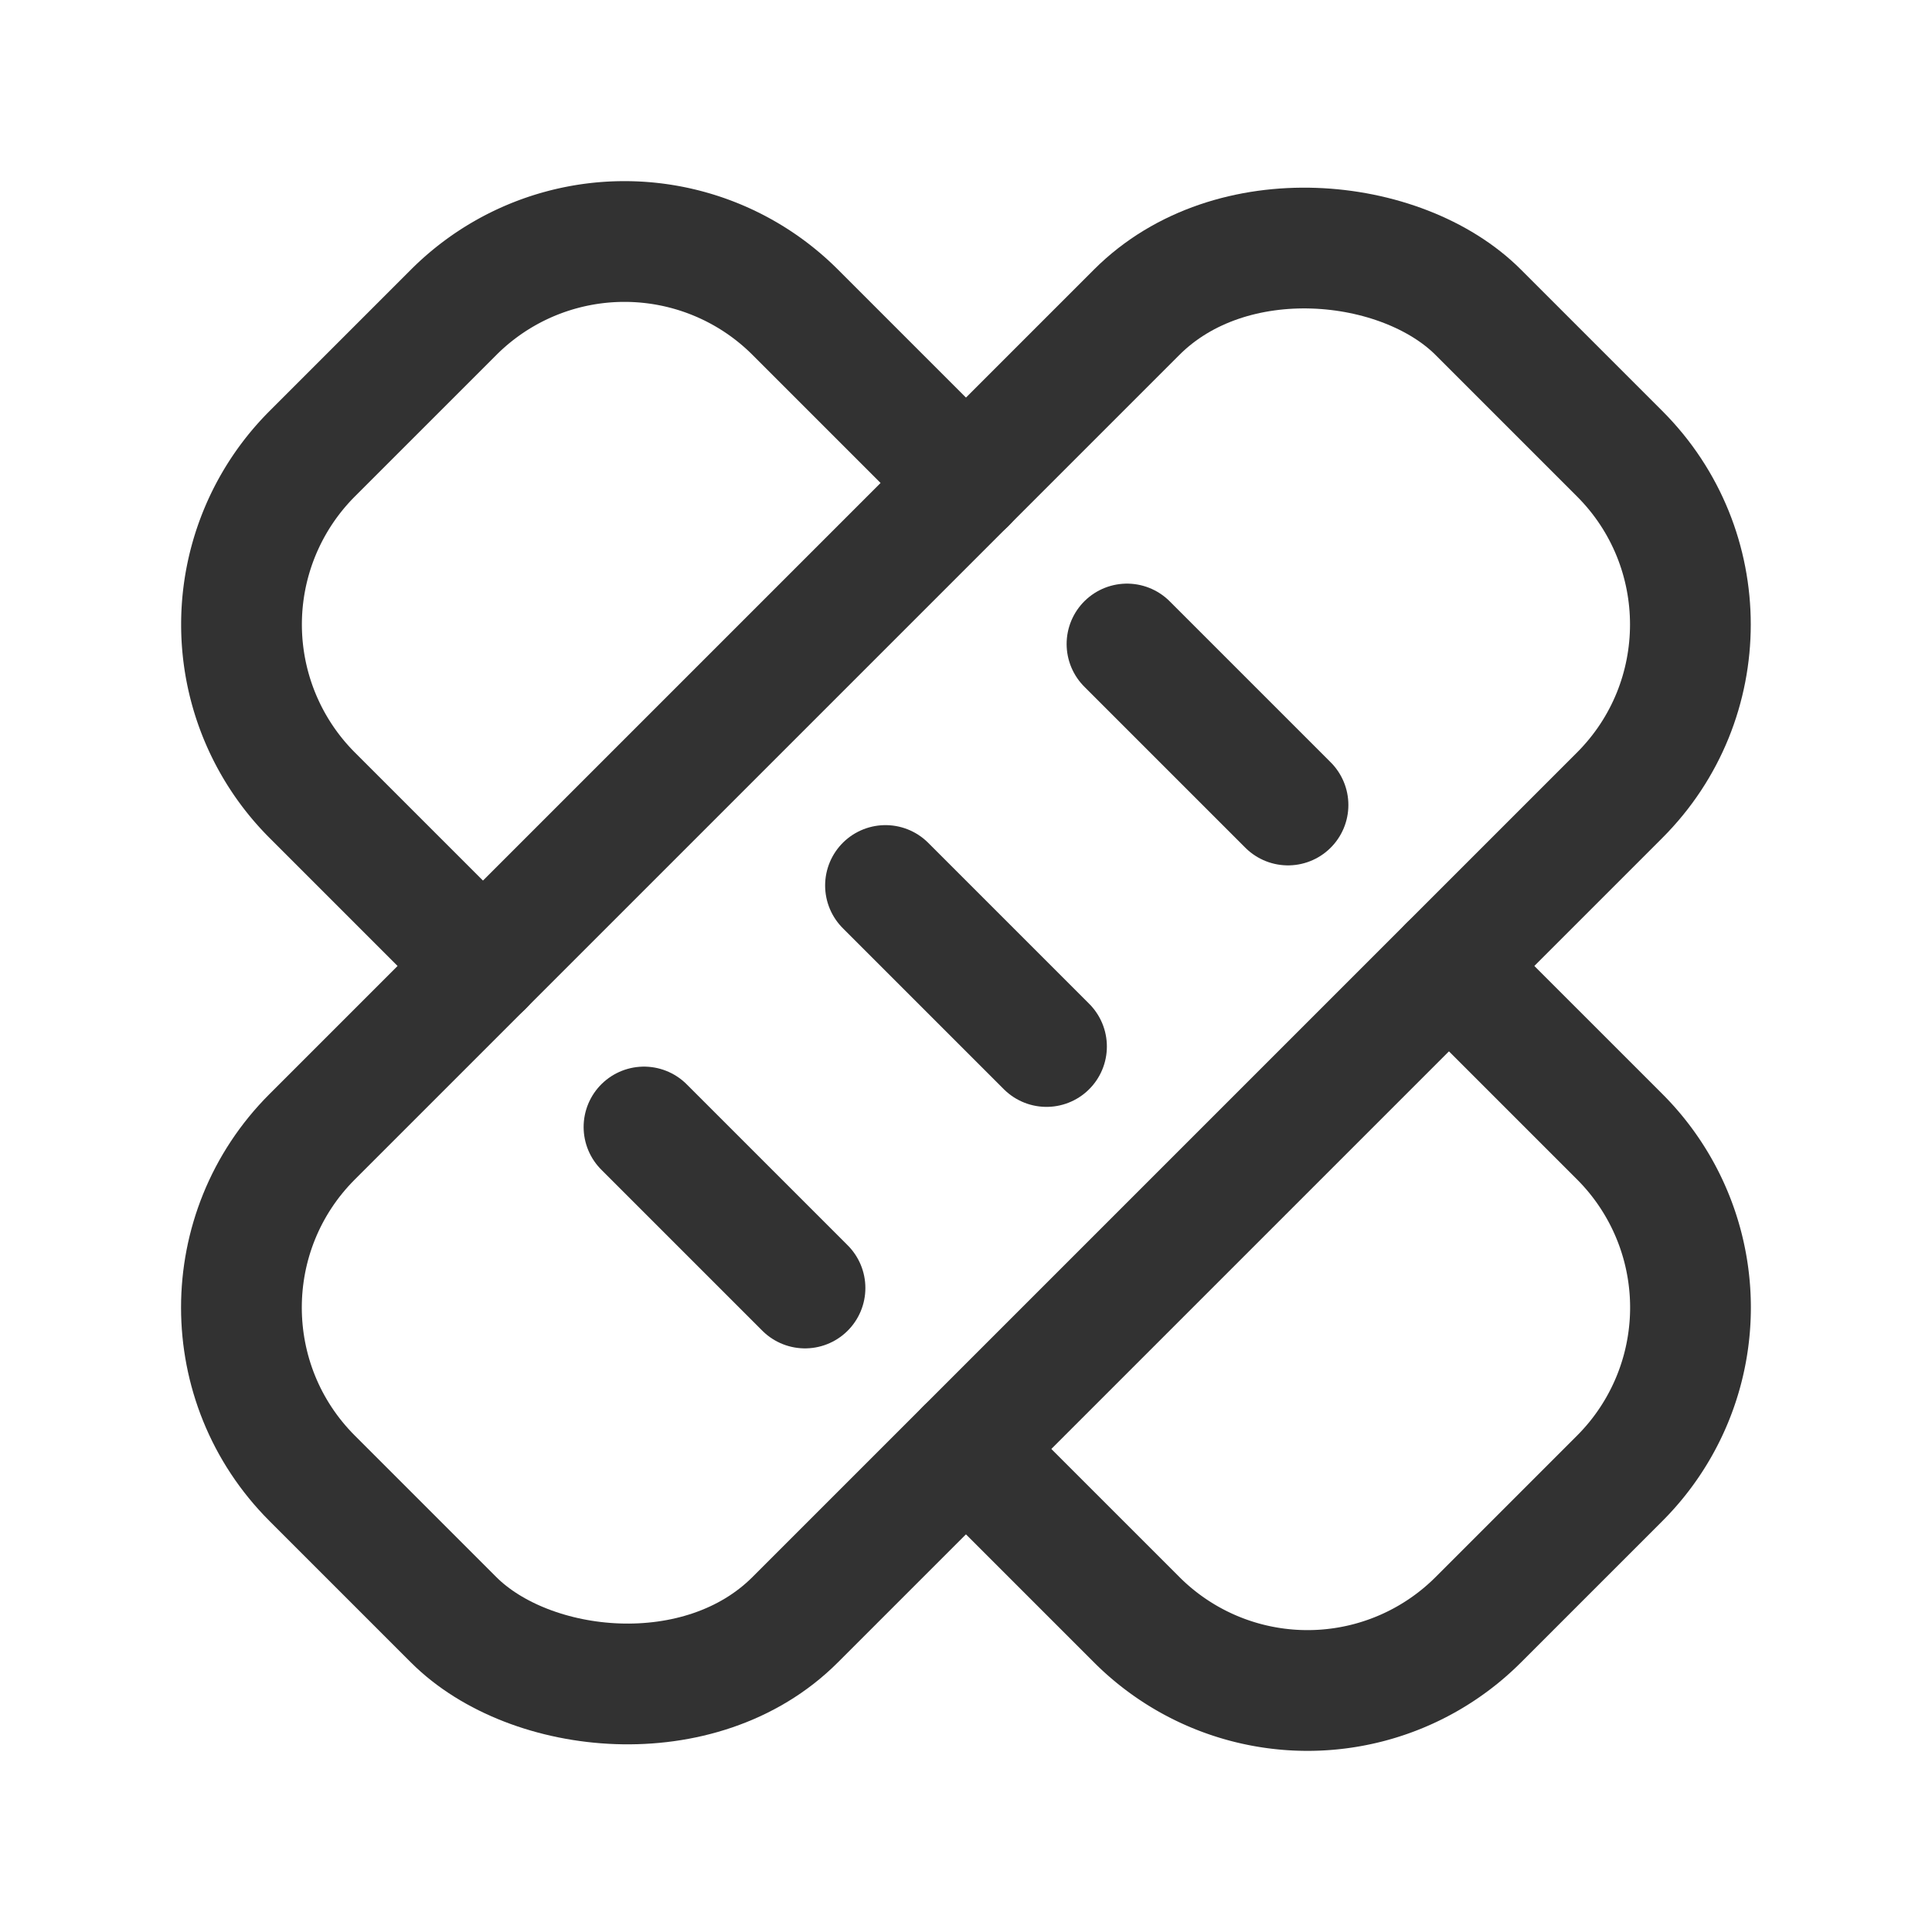 <svg xmlns="http://www.w3.org/2000/svg" viewBox="0 0 24 24"><path d="M24,0H0V24H24Z" fill="none"/><rect x="1.757" y="7.757" width="20.485" height="8.485" rx="3" transform="translate(-4.971 12) rotate(-45)" stroke-width="1.5" stroke="#323232" stroke-linecap="round" stroke-linejoin="round" fill="none"/><path d="M18,12l2.121,2.121a3,3,0,0,1,0,4.243L18.364,20.121a3,3,0,0,1-4.243,0L12,18" fill="none" stroke="#323232" stroke-linecap="round" stroke-linejoin="round" stroke-width="1.5"/><path d="M12,6,9.879,3.879a3,3,0,0,0-4.243,0L3.879,5.636a3,3,0,0,0,0,4.243L6,12" fill="none" stroke="#323232" stroke-linecap="round" stroke-linejoin="round" stroke-width="1.5"/><line x1="10" y1="16" x2="8" y2="14" fill="none" stroke="#323232" stroke-linecap="round" stroke-linejoin="round" stroke-width="1.5"/><line x1="13" y1="13" x2="11" y2="11" fill="none" stroke="#323232" stroke-linecap="round" stroke-linejoin="round" stroke-width="1.5"/><line x1="16" y1="10" x2="14" y2="8" fill="none" stroke="#323232" stroke-linecap="round" stroke-linejoin="round" stroke-width="1.5"/></svg>
